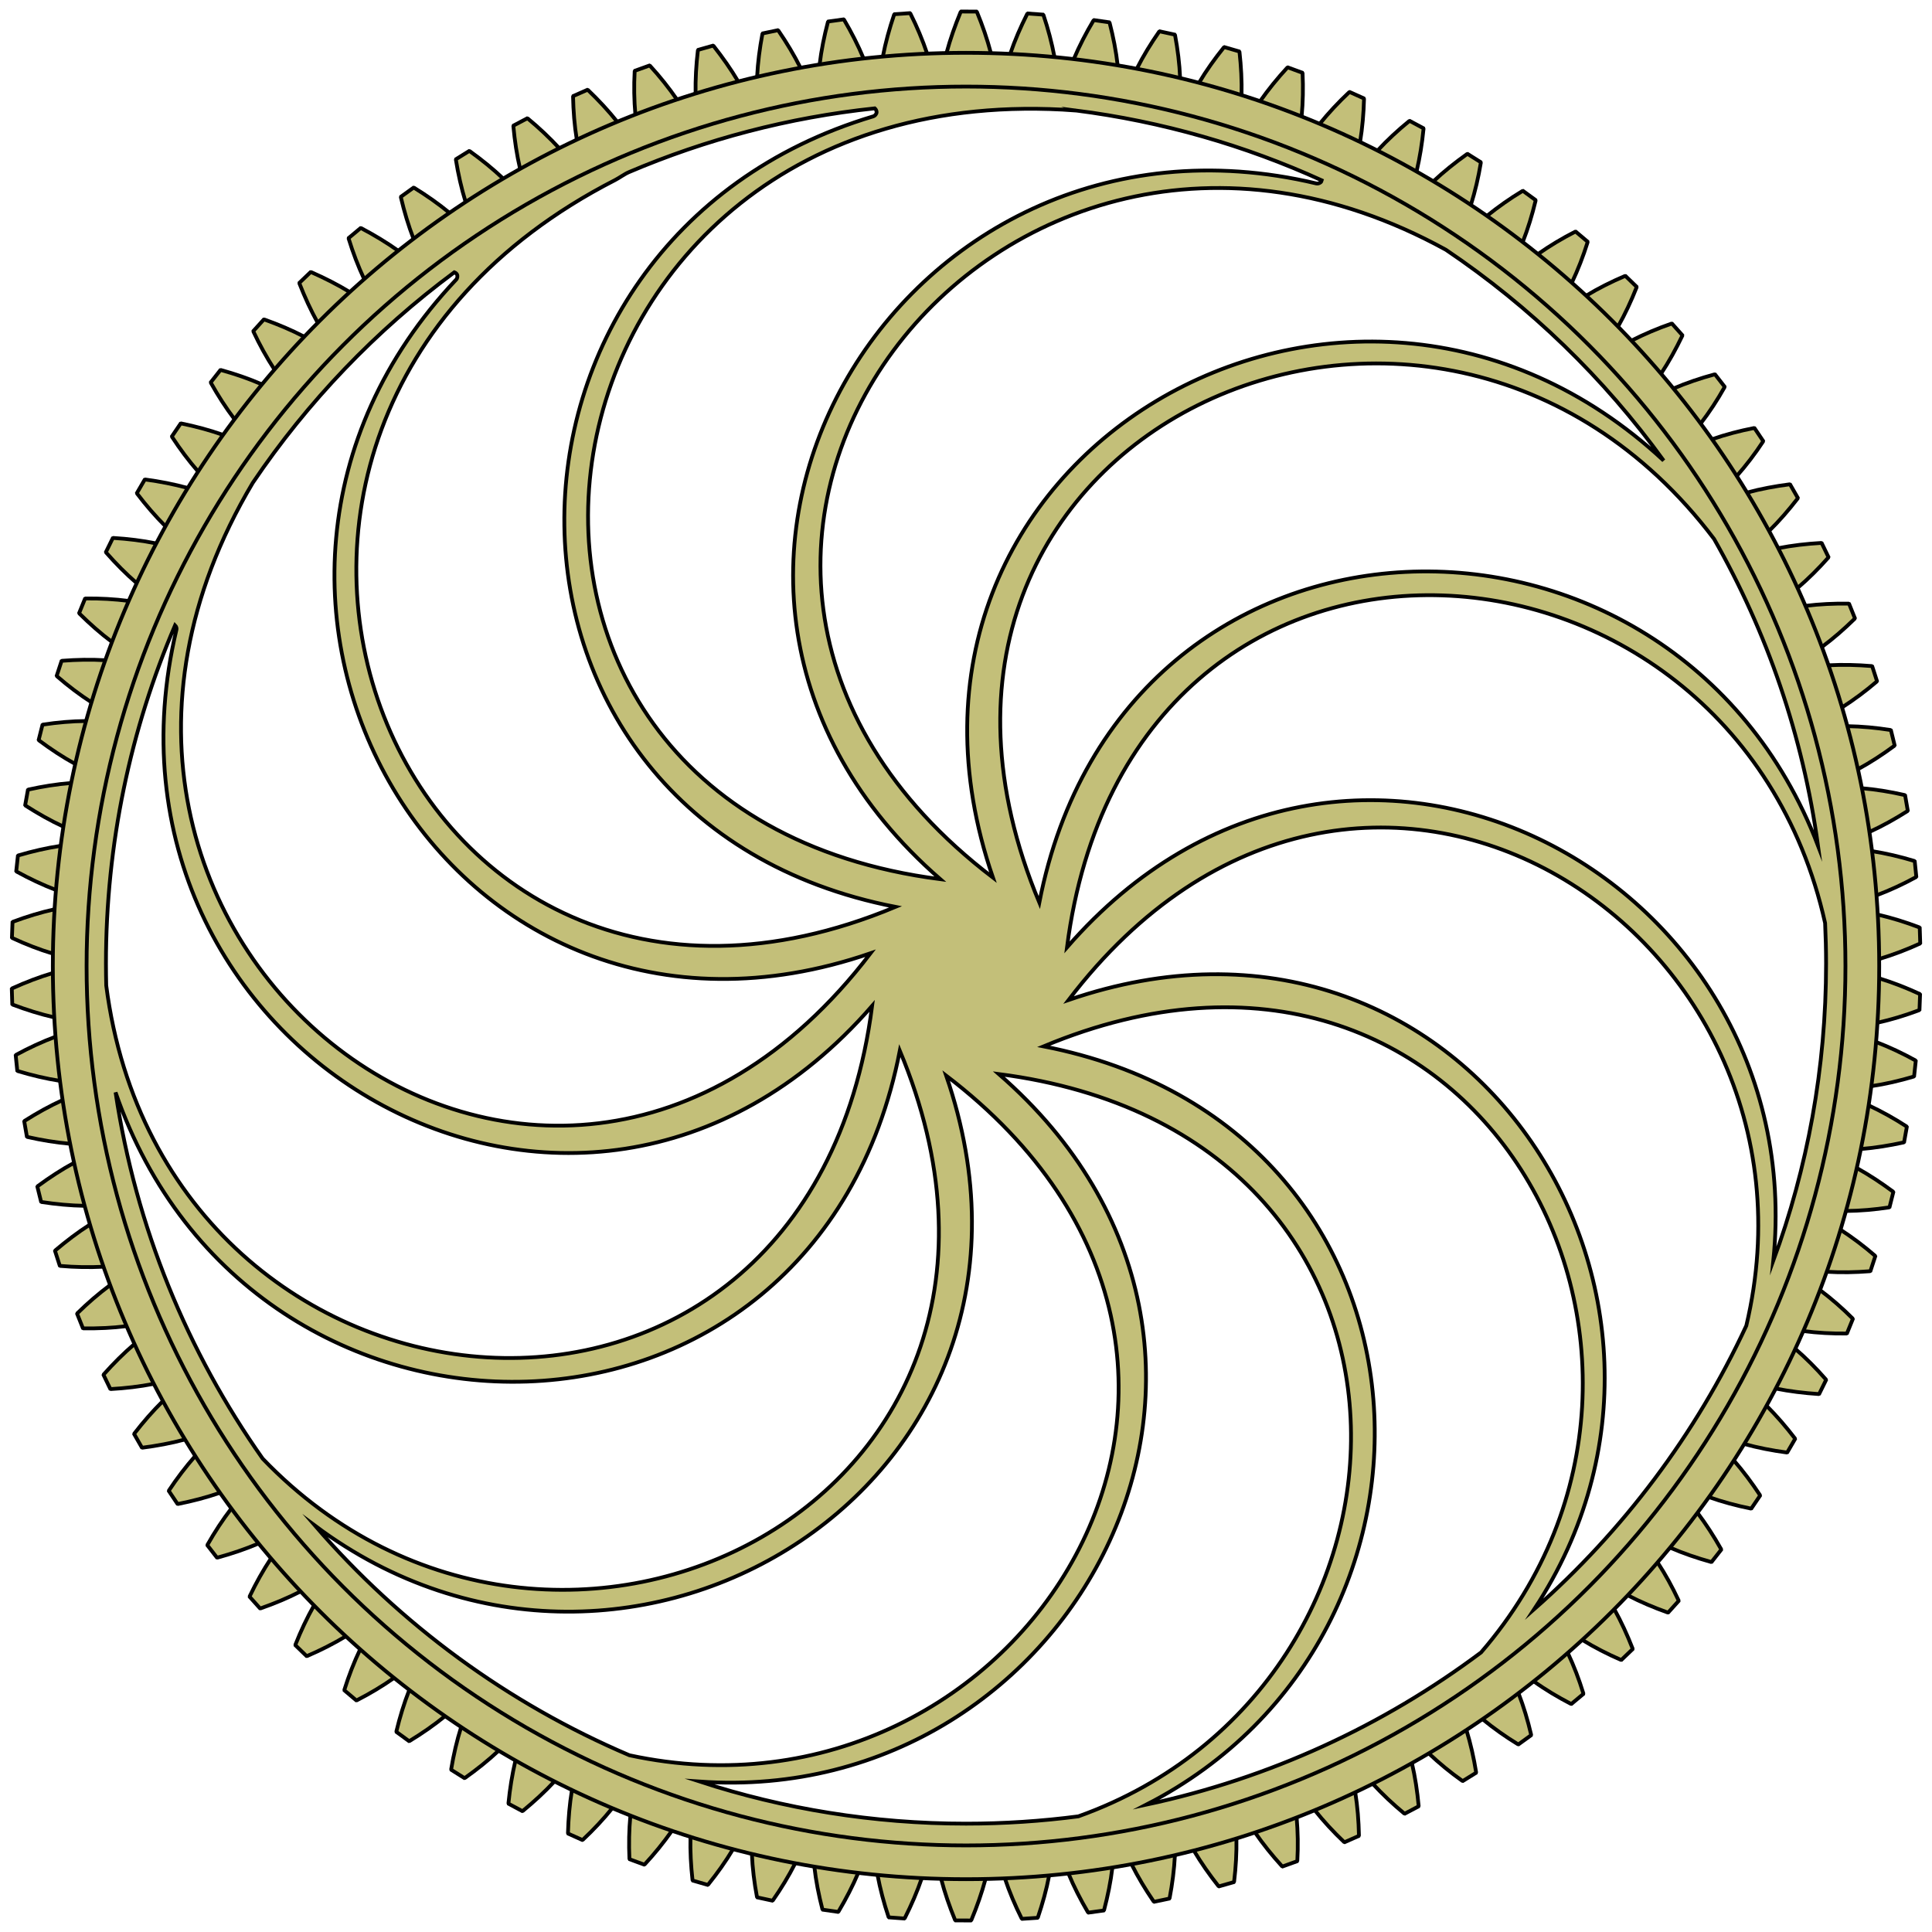 <?xml version="1.0" encoding="utf-8"?>
<!-- Generator: Adobe Illustrator 16.0.0, SVG Export Plug-In . SVG Version: 6.00 Build 0)  -->
<!DOCTYPE svg PUBLIC "-//W3C//DTD SVG 1.1//EN" "http://www.w3.org/Graphics/SVG/1.1/DTD/svg11.dtd">
<svg version="1.1" xmlns="http://www.w3.org/2000/svg" xmlns:xlink="http://www.w3.org/1999/xlink" x="0px" y="0px" width="256px"
	 height="256px" viewBox="0 0 256 256" enable-background="new 0 0 256 256" xml:space="preserve">
<g id="exportaciones">
	<rect x="-1394.215" y="-232.536" display="none" width="1474" height="2447.511"/>
	<g id="anillo_interno_3_">
		<g display="none">
			
				<line display="inline" fill="#C3BF79" stroke="#000000" stroke-width="0.25" stroke-miterlimit="10" x1="136.25" y1="128" x2="119.754" y2="128"/>
			
				<line display="inline" fill="#C3BF79" stroke="#000000" stroke-width="0.25" stroke-miterlimit="10" x1="128.002" y1="136.248" x2="128.002" y2="119.752"/>
		</g>
		<g display="none">
			<g display="inline">
				<polyline fill="#C3BF79" stroke="#000000" stroke-width="0.25" stroke-linecap="square" stroke-miterlimit="1" points="
					98.365,36.88 96.023,37.672 93.703,38.529 91.404,39.445 89.127,40.418 				"/>
				
					<line fill="#C3BF79" stroke="#000000" stroke-width="0.25" stroke-linecap="square" stroke-miterlimit="1" x1="95.479" y1="43.148" x2="91.932" y2="33.91"/>
				<polyline fill="#C3BF79" stroke="#000000" stroke-width="0.25" stroke-linecap="square" stroke-miterlimit="1" points="
					96.84,32.17 95.199,35.346 93.703,38.529 92.352,41.729 91.141,44.947 				"/>
				<polyline fill="#C3BF79" stroke="#000000" stroke-width="0.25" stroke-linecap="square" stroke-miterlimit="1" points="
					99.898,41.582 96.848,40.006 93.703,38.529 90.455,37.16 87.123,35.898 				"/>
				<polyline fill="#C3BF79" stroke="#000000" stroke-width="0.25" stroke-linecap="square" stroke-miterlimit="1" points="
					111.256,38.687 109.475,41.565 107.248,42.076 104.395,40.254 101.83,30.693 103.768,27.643 106.365,27.048 109.436,28.953 
					111.256,38.687 				"/>
				<polyline fill="#C3BF79" stroke="#000000" stroke-width="0.25" stroke-linecap="square" stroke-miterlimit="1" points="
					138.18,25.258 136.721,40.039 134.717,36.138 132.514,32.286 130.121,28.491 127.531,24.756 127.598,39.603 				"/>
				<polyline fill="#C3BF79" stroke="#000000" stroke-width="0.25" stroke-linecap="square" stroke-miterlimit="1" points="
					152.672,32.854 150.207,32.244 147.732,31.709 145.232,31.23 142.732,30.817 				"/>
				<polyline fill="#C3BF79" stroke="#000000" stroke-width="0.25" stroke-linecap="square" stroke-miterlimit="1" points="
					151.436,37.647 149.094,37.07 146.734,36.559 144.367,36.104 141.99,35.709 				"/>
				<polyline fill="#C3BF79" stroke="#000000" stroke-width="0.25" stroke-linecap="square" stroke-miterlimit="1" points="
					166.074,40.072 163.801,39.115 161.49,38.225 159.154,37.391 157.555,34.257 158.299,31.897 161.572,30.372 164.08,31.271 
					166.57,32.229 168.047,35.527 165.094,42.34 161.943,43.709 158.891,45.178 156.746,44.41 				"/>
				<polyline fill="#C3BF79" stroke="#000000" stroke-width="0.25" stroke-linecap="square" stroke-miterlimit="1" points="
					174.547,49.954 171.305,50.936 169.301,49.847 168.369,46.588 172.766,37.722 176.238,36.724 178.58,37.994 179.619,41.458 
					174.547,49.954 				"/>
				<polyline fill="#C3BF79" stroke="#000000" stroke-width="0.25" stroke-linecap="square" stroke-miterlimit="1" points="
					191.076,55.876 192.924,57.525 194.723,59.225 196.471,60.973 199.994,61.081 201.809,59.39 201.775,55.777 199.887,53.896 
					197.947,52.064 195.969,50.283 186.193,61.461 				"/>
				
					<line fill="#C3BF79" stroke="#000000" stroke-width="0.25" stroke-linecap="square" stroke-miterlimit="1" x1="195.762" y1="71.242" x2="203.35" y2="64.883"/>
				
					<line fill="#C3BF79" stroke="#000000" stroke-width="0.25" stroke-linecap="square" stroke-miterlimit="1" x1="205.248" y1="63.291" x2="207.145" y2="61.708"/>
				<polyline fill="#C3BF79" stroke="#000000" stroke-width="0.25" stroke-linecap="square" stroke-miterlimit="1" points="
					205.832,81.1 202.508,80.439 203.309,77.141 213.563,70.22 				"/>
				<polyline fill="#C3BF79" stroke="#000000" stroke-width="0.25" stroke-linecap="square" stroke-miterlimit="1" points="
					212.193,77.264 210.857,75.111 209.463,72.991 208.012,70.904 206.508,68.859 				"/>
				<polyline fill="#C3BF79" stroke="#000000" stroke-width="0.25" stroke-linecap="square" stroke-miterlimit="1" points="
					209.852,94.61 208.959,92.507 208.012,90.428 207.021,88.375 208.15,85.183 212.514,82.848 215.863,83.938 216.977,86.222 
					218.025,88.531 219.014,90.865 				"/>
				<polyline fill="#C3BF79" stroke="#000000" stroke-width="0.25" stroke-linecap="square" stroke-miterlimit="1" points="
					216.135,97.25 219.254,98.775 222.355,100.45 223.031,102.899 221.242,105.927 214.023,107.643 				"/>
				
					<line fill="#C3BF79" stroke="#000000" stroke-width="0.25" stroke-linecap="square" stroke-miterlimit="1" x1="211.459" y1="98.875" x2="225.48" y2="93.983"/>
				<polyline fill="#C3BF79" stroke="#000000" stroke-width="0.25" stroke-linecap="square" stroke-miterlimit="1" points="
					216.275,123.438 216.367,125.715 216.398,128 216.367,130.284 218.75,132.693 228.631,133.204 231.203,130.664 231.246,128 
					231.203,125.336 231.105,122.672 				"/>
				
					<line fill="#C3BF79" stroke="#000000" stroke-width="0.25" stroke-linecap="square" stroke-miterlimit="1" x1="231.203" y1="125.336" x2="216.367" y2="125.715"/>
				<polyline fill="#C3BF79" stroke="#000000" stroke-width="0.25" stroke-linecap="square" stroke-miterlimit="1" points="
					224.203,148.166 224.689,145.676 225.119,143.168 225.473,140.652 225.77,138.137 				"/>
				<polyline fill="#C3BF79" stroke="#000000" stroke-width="0.25" stroke-linecap="square" stroke-miterlimit="1" points="
					219.361,147.145 219.822,144.785 220.227,142.41 220.564,140.018 220.846,137.626 				"/>
				<polyline fill="#C3BF79" stroke="#000000" stroke-width="0.25" stroke-linecap="square" stroke-miterlimit="1" points="
					225.432,153.734 227.105,156.936 226.322,159.484 225.48,162.016 222.256,163.641 219.938,162.767 218.469,159.566 
					215.311,161.018 212.992,160.144 211.459,157.125 212.186,154.955 212.854,152.778 215.855,151.211 				"/>
				
					<line fill="#C3BF79" stroke="#000000" stroke-width="0.25" stroke-linecap="square" stroke-miterlimit="1" x1="219.254" y1="157.224" x2="218.469" y2="159.566"/>
				<polyline fill="#C3BF79" stroke="#000000" stroke-width="0.25" stroke-linecap="square" stroke-miterlimit="1" points="
					210.072,177.457 208.77,179.561 207.406,181.623 205.998,183.66 206.508,187.141 208.49,188.634 212.045,187.974 
					213.563,185.779 215.021,183.553 216.432,181.284 203.713,173.621 				"/>
				<polyline fill="#C3BF79" stroke="#000000" stroke-width="0.25" stroke-linecap="square" stroke-miterlimit="1" points="
					196.447,198.548 198.244,196.758 199.994,194.919 201.701,193.038 203.35,191.116 				"/>
				<polyline fill="#C3BF79" stroke="#000000" stroke-width="0.25" stroke-linecap="square" stroke-miterlimit="1" points="
					192.998,195.001 194.707,193.293 196.371,191.554 197.988,189.764 199.557,187.941 				"/>
				<polyline fill="#C3BF79" stroke="#000000" stroke-width="0.25" stroke-linecap="square" stroke-miterlimit="1" points="
					194.336,203.852 193.939,207.447 191.861,209.123 189.748,210.739 186.16,210.285 184.734,208.265 185.313,204.792 
					181.881,204.223 180.453,202.202 180.865,198.845 182.68,197.451 184.453,196.016 187.818,196.403 				"/>
				
					<line fill="#C3BF79" stroke="#000000" stroke-width="0.25" stroke-linecap="square" stroke-miterlimit="1" x1="187.273" y1="203.291" x2="185.313" y2="204.792"/>
				<polyline fill="#C3BF79" stroke="#000000" stroke-width="0.25" stroke-linecap="square" stroke-miterlimit="1" points="
					170.455,208.339 171.305,205.064 173.285,203.918 176.551,204.816 181.838,213.181 180.889,216.67 178.58,218.006 
					175.084,217.09 170.455,208.339 				"/>
				<polyline fill="#C3BF79" stroke="#000000" stroke-width="0.25" stroke-linecap="square" stroke-miterlimit="1" points="
					156.813,219.384 154.438,220.101 152.055,220.752 149.654,221.338 147.732,224.291 148.225,226.717 151.328,228.572 
					153.918,227.937 156.49,227.236 159.039,226.469 154.578,212.307 				"/>
				<polyline fill="#C3BF79" stroke="#000000" stroke-width="0.25" stroke-linecap="square" stroke-miterlimit="1" points="
					141.248,215.399 141.99,220.291 140.219,225.528 138.18,230.741 135.17,226.031 132.398,221.24 132.166,216.299 				"/>
				<polyline fill="#C3BF79" stroke="#000000" stroke-width="0.25" stroke-linecap="square" stroke-miterlimit="1" points="
					141.99,220.291 139.6,220.621 137.207,220.893 134.805,221.1 132.398,221.24 				"/>
				<polyline fill="#C3BF79" stroke="#000000" stroke-width="0.25" stroke-linecap="square" stroke-miterlimit="1" points="
					117.428,225.719 119.951,225.965 122.484,226.139 125.016,226.246 127.557,226.296 				"/>
				<polyline fill="#C3BF79" stroke="#000000" stroke-width="0.25" stroke-linecap="square" stroke-miterlimit="1" points="
					117.955,220.803 120.355,221.033 122.764,221.197 125.172,221.297 127.582,221.347 				"/>
				<polyline fill="#C3BF79" stroke="#000000" stroke-width="0.25" stroke-linecap="square" stroke-miterlimit="1" points="
					105.039,213.361 107.248,213.924 109.475,214.435 111.719,214.88 113.963,215.275 113.18,220.158 110.35,222.18 
					107.924,221.693 105.508,221.141 102.465,222.922 101.83,225.306 103.768,228.357 106.365,228.951 108.98,229.471 112,227.492 
									"/>
				<polyline fill="#C3BF79" stroke="#000000" stroke-width="0.25" stroke-linecap="square" stroke-miterlimit="1" points="
					93.291,211.977 96.361,210.541 98.504,211.324 99.898,214.418 96.84,223.829 93.549,225.322 91.049,224.398 89.516,221.123 
					93.291,211.977 				"/>
			</g>
		</g>
		<g>
			<path fill="#C3BF79" stroke="#000000" stroke-width="0.5" stroke-miterlimit="10" d="M81.791,16.143
				c-1.189-1.49-2.49-2.886-3.869-4.203l-0.098-0.035l-1.852,0.816l-0.039,0.098c0.039,1.905,0.189,3.815,0.496,5.697"/>
			<path fill="#C3BF79" stroke="#000000" stroke-width="0.5" stroke-miterlimit="10" d="M46.352,38.703
				c-1.635-1.001-3.348-1.864-5.104-2.636h-0.105l-1.459,1.4l-0.004,0.104c0.699,1.784,1.492,3.533,2.428,5.207"/>
			<path fill="#C3BF79" stroke="#000000" stroke-width="0.5" stroke-miterlimit="10" d="M74.105,19.644
				c-1.293-1.401-2.686-2.714-4.158-3.928l-0.1-0.029l-1.789,0.944l-0.033,0.1c0.174,1.901,0.457,3.799,0.893,5.658"/>
			<path fill="#C3BF79" stroke="#000000" stroke-width="0.5" stroke-miterlimit="10" d="M7.238,120.482
				c-1.871,0.414-3.711,0.979-5.504,1.65l-0.076,0.072l-0.076,2.021l0.07,0.078c1.736,0.808,3.533,1.511,5.367,2.063"/>
			<path fill="#C3BF79" stroke="#000000" stroke-width="0.5" stroke-miterlimit="10" d="M59.563,28.207
				c-1.477-1.217-3.047-2.314-4.676-3.318l-0.104-0.015l-1.641,1.184l-0.02,0.104c0.441,1.863,0.984,3.706,1.678,5.491"/>
			<path fill="#C3BF79" stroke="#000000" stroke-width="0.5" stroke-miterlimit="10" d="M66.684,23.672
				c-1.385-1.315-2.875-2.519-4.428-3.633l-0.102-0.021l-1.719,1.066l-0.025,0.102c0.307,1.888,0.725,3.761,1.289,5.588"/>
			<path fill="#C3BF79" stroke="#000000" stroke-width="0.5" stroke-miterlimit="10" d="M122.854,7.114
				c-0.607-1.817-1.359-3.589-2.217-5.303l-0.08-0.067l-2.018,0.135l-0.07,0.078c-0.613,1.813-1.129,3.664-1.488,5.546"/>
			<path fill="#C3BF79" stroke="#000000" stroke-width="0.5" stroke-miterlimit="10" d="M89.703,13.189
				c-1.084-1.565-2.273-3.057-3.563-4.46l-0.096-0.042l-1.904,0.686l-0.045,0.094c-0.104,1.9-0.074,3.815,0.096,5.712"/>
			<path fill="#C3BF79" stroke="#000000" stroke-width="0.5" stroke-miterlimit="10" d="M114.432,7.76
				c-0.732-1.77-1.613-3.475-2.58-5.128l-0.084-0.061l-2.004,0.275l-0.064,0.082c-0.486,1.847-0.871,3.727-1.096,5.624"/>
			<path fill="#C3BF79" stroke="#000000" stroke-width="0.5" stroke-miterlimit="10" d="M106.07,8.986
				c-0.855-1.708-1.846-3.348-2.924-4.922l-0.088-0.056l-1.98,0.415L101.02,4.51c-0.355,1.873-0.602,3.77-0.699,5.674"/>
			<path fill="#C3BF79" stroke="#000000" stroke-width="0.5" stroke-miterlimit="10" d="M97.814,10.795
				C96.84,9.154,95.74,7.598,94.563,6.1l-0.094-0.049l-1.945,0.552l-0.053,0.09c-0.225,1.892-0.336,3.797-0.303,5.701"/>
			<path fill="#C3BF79" stroke="#000000" stroke-width="0.5" stroke-miterlimit="10" d="M40.32,44.615
				c-1.701-0.884-3.469-1.629-5.275-2.272l-0.104,0.007l-1.357,1.499l0.004,0.105c0.814,1.73,1.736,3.415,2.783,5.017"/>
			<path fill="#C3BF79" stroke="#000000" stroke-width="0.5" stroke-miterlimit="10" d="M11.41,95.539
				c-1.906,0.017-3.814,0.186-5.697,0.47l-0.09,0.056l-0.494,1.961l0.053,0.091c1.525,1.14,3.121,2.198,4.795,3.117"/>
			<path fill="#C3BF79" stroke="#000000" stroke-width="0.5" stroke-miterlimit="10" d="M131.299,7.044
				c-0.484-1.854-1.111-3.667-1.842-5.438l-0.076-0.073l-2.021-0.006l-0.076,0.072c-0.732,1.773-1.373,3.579-1.871,5.433"/>
			<path fill="#C3BF79" stroke="#000000" stroke-width="0.5" stroke-miterlimit="10" d="M8.041,112.08
				c-1.889,0.285-3.756,0.718-5.59,1.259l-0.08,0.067l-0.217,2.011l0.063,0.083c1.68,0.92,3.414,1.749,5.203,2.429"/>
			<path fill="#C3BF79" stroke="#000000" stroke-width="0.5" stroke-miterlimit="10" d="M9.432,103.752
				c-1.9,0.147-3.791,0.456-5.652,0.865l-0.084,0.062l-0.357,1.99l0.059,0.088c1.605,1.029,3.271,1.979,5.004,2.777"/>
			<path fill="#C3BF79" stroke="#000000" stroke-width="0.5" stroke-miterlimit="10" d="M13.957,87.486
				c-1.902-0.116-3.816-0.076-5.715,0.07L8.15,87.604L7.52,89.526l0.045,0.095c1.439,1.246,2.961,2.411,4.564,3.443"/>
			<path fill="#C3BF79" stroke="#000000" stroke-width="0.5" stroke-miterlimit="10" d="M34.713,50.933
				c-1.754-0.763-3.572-1.386-5.416-1.896l-0.104,0.014l-1.25,1.591l0.01,0.104c0.932,1.669,1.971,3.281,3.125,4.806"/>
			<path fill="#C3BF79" stroke="#000000" stroke-width="0.5" stroke-miterlimit="10" d="M29.561,57.627
				c-1.805-0.638-3.656-1.131-5.531-1.514l-0.104,0.021l-1.135,1.674l0.018,0.103c1.045,1.6,2.193,3.134,3.447,4.572"/>
			<path fill="#C3BF79" stroke="#000000" stroke-width="0.5" stroke-miterlimit="10" d="M24.887,64.664
				c-1.844-0.508-3.725-0.867-5.619-1.124l-0.102,0.029l-1.016,1.749l0.025,0.102c1.156,1.518,2.404,2.969,3.756,4.316"/>
			<path fill="#C3BF79" stroke="#000000" stroke-width="0.5" stroke-miterlimit="10" d="M17.064,79.629
				c-1.893-0.248-3.803-0.347-5.709-0.328l-0.096,0.043l-0.764,1.873l0.039,0.097c1.354,1.341,2.783,2.614,4.313,3.753"/>
			<path fill="#C3BF79" stroke="#000000" stroke-width="0.5" stroke-miterlimit="10" d="M20.713,72.01
				c-1.869-0.382-3.771-0.61-5.676-0.727l-0.1,0.035l-0.893,1.815l0.033,0.101c1.26,1.432,2.602,2.793,4.045,4.039"/>
			<path fill="#C3BF79" stroke="#000000" stroke-width="0.5" stroke-miterlimit="10" d="M52.771,33.229
				c-1.563-1.109-3.203-2.098-4.9-2.989l-0.104-0.007l-1.553,1.295l-0.012,0.104c0.564,1.831,1.244,3.63,2.057,5.364"/>
			<path fill="#C3BF79" stroke="#000000" stroke-width="0.5" stroke-miterlimit="10" d="M238.18,77.914
				c1.447-1.236,2.801-2.588,4.063-4.013l0.031-0.1l-0.881-1.82l-0.098-0.036c-1.904,0.109-3.805,0.323-5.674,0.692"/>
			<path fill="#C3BF79" stroke="#000000" stroke-width="0.5" stroke-miterlimit="10" d="M234.414,70.353
				c1.361-1.334,2.611-2.782,3.775-4.288l0.025-0.102l-1.006-1.755l-0.102-0.029c-1.891,0.248-3.771,0.59-5.615,1.089"/>
			<path fill="#C3BF79" stroke="#000000" stroke-width="0.5" stroke-miterlimit="10" d="M230.127,63.079
				c1.262-1.431,2.428-2.955,3.473-4.551l0.02-0.103l-1.127-1.681l-0.102-0.021c-1.873,0.368-3.734,0.849-5.537,1.479"/>
			<path fill="#C3BF79" stroke="#000000" stroke-width="0.5" stroke-miterlimit="10" d="M225.344,56.122
				c1.168-1.515,2.219-3.125,3.154-4.791l0.012-0.104l-1.242-1.598l-0.104-0.015c-1.846,0.501-3.668,1.113-5.428,1.867"/>
			<path fill="#C3BF79" stroke="#000000" stroke-width="0.5" stroke-miterlimit="10" d="M241.406,85.728
				c1.533-1.133,2.971-2.393,4.33-3.725l0.041-0.098l-0.754-1.878l-0.094-0.043c-1.904-0.027-3.816,0.06-5.707,0.295"/>
			<path fill="#C3BF79" stroke="#000000" stroke-width="0.5" stroke-miterlimit="10" d="M248.99,127.074
				c1.838-0.551,3.631-1.236,5.379-2.029l0.07-0.078l-0.064-2.021l-0.076-0.073c-1.791-0.679-3.621-1.255-5.49-1.682"/>
			<path fill="#C3BF79" stroke="#000000" stroke-width="0.5" stroke-miterlimit="10" d="M244.074,93.736
				c1.605-1.026,3.137-2.17,4.584-3.409l0.047-0.094l-0.619-1.925l-0.092-0.051c-1.9-0.156-3.809-0.207-5.713-0.103"/>
			<path fill="#C3BF79" stroke="#000000" stroke-width="0.5" stroke-miterlimit="10" d="M220.094,49.518
				c1.057-1.598,1.982-3.281,2.811-5.01l0.004-0.104l-1.348-1.507l-0.105-0.008c-1.811,0.627-3.578,1.379-5.285,2.248"/>
			<path fill="#C3BF79" stroke="#000000" stroke-width="0.5" stroke-miterlimit="10" d="M248.646,118.633
				c1.791-0.668,3.531-1.484,5.209-2.396l0.064-0.082l-0.205-2.012l-0.08-0.068c-1.83-0.549-3.693-0.998-5.582-1.291"/>
			<path fill="#C3BF79" stroke="#000000" stroke-width="0.5" stroke-miterlimit="10" d="M246.178,101.928
				c1.68-0.908,3.281-1.959,4.814-3.092l0.053-0.091l-0.482-1.964l-0.09-0.056c-1.885-0.294-3.789-0.476-5.695-0.503"/>
			<path fill="#C3BF79" stroke="#000000" stroke-width="0.5" stroke-miterlimit="10" d="M164.512,12.609
				c0.045-1.905-0.061-3.813-0.271-5.706l-0.053-0.092l-1.943-0.563l-0.092,0.049c-1.191,1.484-2.309,3.041-3.281,4.68"/>
			<path fill="#C3BF79" stroke="#000000" stroke-width="0.5" stroke-miterlimit="10" d="M180.215,18.814
				c0.313-1.881,0.473-3.784,0.525-5.688l-0.039-0.098l-1.844-0.828l-0.1,0.035c-1.389,1.303-2.693,2.695-3.891,4.176"/>
			<path fill="#C3BF79" stroke="#000000" stroke-width="0.5" stroke-miterlimit="10" d="M172.473,15.433
				c0.178-1.896,0.213-3.806,0.127-5.706l-0.047-0.095l-1.898-0.697l-0.096,0.042c-1.291,1.398-2.494,2.878-3.588,4.436"/>
			<path fill="#C3BF79" stroke="#000000" stroke-width="0.5" stroke-miterlimit="10" d="M139.725,7.565
				c-0.354-1.882-0.846-3.735-1.453-5.55l-0.07-0.078l-2.018-0.147l-0.08,0.066c-0.863,1.71-1.631,3.472-2.246,5.285"/>
			<path fill="#C3BF79" stroke="#000000" stroke-width="0.5" stroke-miterlimit="10" d="M156.371,10.352
				c-0.08-1.906-0.318-3.809-0.668-5.682l-0.057-0.087l-1.979-0.426l-0.088,0.055c-1.092,1.565-2.092,3.202-2.953,4.907"/>
			<path fill="#C3BF79" stroke="#000000" stroke-width="0.5" stroke-miterlimit="10" d="M214.391,43.287
				c0.943-1.67,1.754-3.412,2.459-5.195l-0.004-0.105l-1.451-1.409h-0.104c-1.76,0.751-3.486,1.609-5.123,2.606"/>
			<path fill="#C3BF79" stroke="#000000" stroke-width="0.5" stroke-miterlimit="10" d="M148.098,8.669
				c-0.213-1.898-0.586-3.783-1.064-5.631l-0.064-0.083l-2.002-0.287l-0.084,0.062c-0.979,1.646-1.863,3.347-2.607,5.11"/>
			<path fill="#C3BF79" stroke="#000000" stroke-width="0.5" stroke-miterlimit="10" d="M187.701,22.732
				c0.436-1.859,0.736-3.746,0.924-5.648l-0.031-0.1l-1.783-0.955l-0.102,0.029c-1.477,1.204-2.885,2.502-4.178,3.9"/>
			<path fill="#C3BF79" stroke="#000000" stroke-width="0.5" stroke-miterlimit="10" d="M201.764,32.082
				c0.701-1.781,1.26-3.62,1.707-5.481l-0.018-0.103l-1.633-1.194l-0.104,0.015c-1.639,0.99-3.205,2.091-4.695,3.292"/>
			<path fill="#C3BF79" stroke="#000000" stroke-width="0.5" stroke-miterlimit="10" d="M208.273,37.467
				c0.822-1.731,1.512-3.525,2.088-5.354l-0.012-0.105l-1.545-1.304l-0.104,0.007c-1.705,0.872-3.354,1.858-4.92,2.96"/>
			<path fill="#C3BF79" stroke="#000000" stroke-width="0.5" stroke-miterlimit="10" d="M194.896,27.164
				c0.572-1.824,1.008-3.695,1.318-5.581l-0.025-0.102l-1.713-1.076l-0.102,0.021c-1.557,1.107-3.053,2.302-4.447,3.606"/>
			<path fill="#C3BF79" stroke="#000000" stroke-width="0.5" stroke-miterlimit="10" d="M247.703,110.237
				c1.738-0.791,3.412-1.729,5.025-2.751l0.057-0.087l-0.344-1.993l-0.084-0.062c-1.861-0.422-3.75-0.739-5.654-0.899"/>
			<path fill="#C3BF79" stroke="#000000" stroke-width="0.5" stroke-miterlimit="10" d="M215.684,211.386
				c1.697,0.886,3.471,1.627,5.271,2.271l0.104-0.008l1.357-1.499l-0.002-0.104c-0.811-1.731-1.729-3.422-2.779-5.021"/>
			<path fill="#C3BF79" stroke="#000000" stroke-width="0.5" stroke-miterlimit="10" d="M196.439,227.793
				c1.477,1.216,3.045,2.321,4.676,3.318l0.104,0.016l1.639-1.185l0.02-0.104c-0.436-1.862-0.982-3.706-1.676-5.491"/>
			<path fill="#C3BF79" stroke="#000000" stroke-width="0.5" stroke-miterlimit="10" d="M203.225,222.777
				c1.551,1.119,3.211,2.1,4.904,2.983l0.105,0.007l1.553-1.295l0.01-0.104c-0.559-1.83-1.246-3.626-2.061-5.359"/>
			<path fill="#C3BF79" stroke="#000000" stroke-width="0.5" stroke-miterlimit="10" d="M209.654,217.293
				c1.633,1.002,3.346,1.878,5.1,2.64h0.104l1.461-1.401l0.004-0.104c-0.699-1.784-1.492-3.533-2.426-5.207"/>
			<path fill="#C3BF79" stroke="#000000" stroke-width="0.5" stroke-miterlimit="10" d="M181.895,236.357
				c1.295,1.402,2.688,2.713,4.158,3.926l0.1,0.029l1.789-0.944l0.033-0.1c-0.174-1.9-0.455-3.796-0.893-5.656"/>
			<path fill="#C3BF79" stroke="#000000" stroke-width="0.5" stroke-miterlimit="10" d="M189.316,232.328
				c1.387,1.314,2.871,2.529,4.428,3.632l0.102,0.022l1.719-1.066l0.025-0.102c-0.303-1.889-0.725-3.76-1.285-5.589"/>
			<path fill="#C3BF79" stroke="#000000" stroke-width="0.5" stroke-miterlimit="10" d="M174.211,239.857
				c1.186,1.49,2.488,2.891,3.867,4.202l0.1,0.036l1.85-0.817l0.039-0.097c-0.039-1.904-0.188-3.814-0.492-5.697"/>
			<path fill="#C3BF79" stroke="#000000" stroke-width="0.5" stroke-miterlimit="10" d="M141.57,248.24
				c0.732,1.77,1.611,3.479,2.578,5.127l0.084,0.062l2.004-0.275l0.064-0.082c0.486-1.848,0.875-3.728,1.098-5.624"/>
			<path fill="#C3BF79" stroke="#000000" stroke-width="0.5" stroke-miterlimit="10" d="M149.932,247.014
				c0.854,1.709,1.844,3.348,2.922,4.922l0.09,0.056l1.979-0.415l0.061-0.087c0.357-1.872,0.602-3.768,0.701-5.673"/>
			<path fill="#C3BF79" stroke="#000000" stroke-width="0.5" stroke-miterlimit="10" d="M158.189,245.205
				c0.969,1.64,2.066,3.201,3.248,4.694l0.094,0.05l1.945-0.552l0.053-0.091c0.227-1.891,0.34-3.796,0.305-5.699"/>
			<path fill="#C3BF79" stroke="#000000" stroke-width="0.5" stroke-miterlimit="10" d="M166.297,242.811
				c1.084,1.567,2.281,3.053,3.564,4.46l0.096,0.043l1.902-0.687l0.045-0.095c0.105-1.899,0.074-3.814-0.094-5.711"/>
			<path fill="#C3BF79" stroke="#000000" stroke-width="0.5" stroke-miterlimit="10" d="M133.148,248.886
				c0.607,1.818,1.359,3.589,2.217,5.303l0.078,0.067l2.018-0.136l0.072-0.077c0.611-1.814,1.131-3.663,1.488-5.546"/>
			<path fill="#C3BF79" stroke="#000000" stroke-width="0.5" stroke-miterlimit="10" d="M244.594,160.46
				c1.906-0.016,3.813-0.186,5.693-0.469l0.09-0.056l0.494-1.961l-0.051-0.091c-1.533-1.136-3.123-2.194-4.793-3.117"/>
			<path fill="#C3BF79" stroke="#000000" stroke-width="0.5" stroke-miterlimit="10" d="M246.57,152.248
				c1.902-0.15,3.787-0.461,5.652-0.865l0.084-0.062l0.357-1.99l-0.059-0.087c-1.602-1.037-3.271-1.973-5.002-2.777"/>
			<path fill="#C3BF79" stroke="#000000" stroke-width="0.5" stroke-miterlimit="10" d="M221.289,205.066
				c1.754,0.766,3.572,1.379,5.414,1.898l0.104-0.015l1.25-1.591l-0.01-0.104c-0.939-1.666-1.973-3.275-3.123-4.803"/>
			<path fill="#C3BF79" stroke="#000000" stroke-width="0.5" stroke-miterlimit="10" d="M242.045,168.514
				c1.902,0.117,3.813,0.08,5.713-0.07l0.094-0.049l0.629-1.922l-0.045-0.094c-1.439-1.246-2.963-2.4-4.564-3.437"/>
			<path fill="#C3BF79" stroke="#000000" stroke-width="0.5" stroke-miterlimit="10" d="M247.961,143.92
				c1.891-0.279,3.758-0.718,5.59-1.26l0.08-0.066l0.217-2.012l-0.064-0.082c-1.674-0.925-3.412-1.75-5.199-2.429"/>
			<path fill="#C3BF79" stroke="#000000" stroke-width="0.5" stroke-miterlimit="10" d="M248.764,135.518
				c1.871-0.414,3.709-0.979,5.504-1.651l0.074-0.072l0.078-2.021l-0.07-0.078c-1.742-0.8-3.529-1.509-5.367-2.063"/>
			<path fill="#C3BF79" stroke="#000000" stroke-width="0.5" stroke-miterlimit="10" d="M226.441,198.373
				c1.801,0.642,3.658,1.132,5.531,1.514l0.102-0.021l1.135-1.674l-0.018-0.104c-1.051-1.594-2.189-3.131-3.447-4.57"/>
			<path fill="#C3BF79" stroke="#000000" stroke-width="0.5" stroke-miterlimit="10" d="M238.939,176.37
				c1.891,0.246,3.799,0.348,5.705,0.328l0.098-0.042l0.762-1.873l-0.039-0.097c-1.344-1.345-2.785-2.606-4.311-3.747"/>
			<path fill="#C3BF79" stroke="#000000" stroke-width="0.5" stroke-miterlimit="10" d="M231.117,191.336
				c1.842,0.508,3.721,0.869,5.615,1.123l0.102-0.029l1.016-1.748l-0.023-0.102c-1.16-1.518-2.406-2.963-3.756-4.315"/>
			<path fill="#C3BF79" stroke="#000000" stroke-width="0.5" stroke-miterlimit="10" d="M235.289,183.99
				c1.875,0.373,3.768,0.6,5.676,0.728l0.098-0.037l0.893-1.814l-0.031-0.1c-1.252-1.435-2.602-2.795-4.043-4.04"/>
			<path fill="#C3BF79" stroke="#000000" stroke-width="0.5" stroke-miterlimit="10" d="M11.924,162.255
				c-1.607,1.024-3.125,2.187-4.582,3.417l-0.047,0.095l0.619,1.926l0.094,0.049c1.898,0.165,3.811,0.204,5.713,0.104"/>
			<path fill="#C3BF79" stroke="#000000" stroke-width="0.5" stroke-miterlimit="10" d="M25.875,192.92
				c-1.262,1.434-2.42,2.959-3.475,4.551l-0.02,0.104l1.127,1.68l0.102,0.023c1.877-0.375,3.734-0.852,5.541-1.482"/>
			<path fill="#C3BF79" stroke="#000000" stroke-width="0.5" stroke-miterlimit="10" d="M21.588,185.646
				c-1.357,1.34-2.611,2.78-3.777,4.29l-0.025,0.102l1.006,1.754l0.102,0.03c1.893-0.247,3.777-0.587,5.619-1.089"/>
			<path fill="#C3BF79" stroke="#000000" stroke-width="0.5" stroke-miterlimit="10" d="M30.66,199.878
				c-1.164,1.52-2.215,3.125-3.156,4.79l-0.012,0.104l1.24,1.597l0.104,0.016c1.85-0.506,3.666-1.118,5.432-1.867"/>
			<path fill="#C3BF79" stroke="#000000" stroke-width="0.5" stroke-miterlimit="10" d="M17.822,178.086
				c-1.447,1.24-2.797,2.59-4.063,4.012l-0.033,0.101l0.881,1.82l0.1,0.036c1.904-0.107,3.803-0.327,5.676-0.693"/>
			<path fill="#C3BF79" stroke="#000000" stroke-width="0.5" stroke-miterlimit="10" d="M124.703,248.956
				c0.484,1.854,1.111,3.666,1.84,5.438l0.076,0.073l2.021,0.006l0.076-0.073c0.738-1.771,1.375-3.578,1.871-5.432"/>
			<path fill="#C3BF79" stroke="#000000" stroke-width="0.5" stroke-miterlimit="10" d="M8.301,145.762
				c-1.74,0.793-3.414,1.728-5.027,2.751l-0.059,0.088l0.346,1.992l0.084,0.063c1.861,0.422,3.75,0.737,5.654,0.899"/>
			<path fill="#C3BF79" stroke="#000000" stroke-width="0.5" stroke-miterlimit="10" d="M7.357,137.367
				c-1.789,0.672-3.529,1.482-5.211,2.396l-0.064,0.082l0.205,2.013l0.08,0.067c1.83,0.55,3.695,1,5.582,1.293"/>
			<path fill="#C3BF79" stroke="#000000" stroke-width="0.5" stroke-miterlimit="10" d="M41.615,212.715
				c-0.943,1.671-1.76,3.41-2.463,5.193l0.002,0.104l1.451,1.41h0.105c1.762-0.754,3.477-1.622,5.119-2.612"/>
			<path fill="#C3BF79" stroke="#000000" stroke-width="0.5" stroke-miterlimit="10" d="M9.824,154.072
				c-1.678,0.911-3.281,1.959-4.816,3.092l-0.053,0.091l0.484,1.964l0.088,0.056c1.887,0.284,3.789,0.474,5.697,0.502"/>
			<path fill="#C3BF79" stroke="#000000" stroke-width="0.5" stroke-miterlimit="10" d="M14.598,170.277
				c-1.529,1.137-2.975,2.387-4.334,3.72l-0.039,0.098l0.752,1.877l0.096,0.043c1.904,0.028,3.816-0.059,5.707-0.295"/>
			<path fill="#C3BF79" stroke="#000000" stroke-width="0.5" stroke-miterlimit="10" d="M7.012,128.924
				c-1.84,0.549-3.633,1.236-5.379,2.031l-0.07,0.078l0.064,2.021l0.076,0.073c1.791,0.678,3.621,1.254,5.49,1.682"/>
			<path fill="#C3BF79" stroke="#000000" stroke-width="0.5" stroke-miterlimit="10" d="M35.914,206.486
				c-1.057,1.6-1.99,3.278-2.818,5.005l-0.004,0.105l1.35,1.507l0.104,0.008c1.811-0.633,3.586-1.369,5.293-2.244"/>
			<path fill="#C3BF79" stroke="#000000" stroke-width="0.5" stroke-miterlimit="10" d="M99.629,245.648
				c0.08,1.905,0.318,3.809,0.668,5.681l0.059,0.087l1.977,0.427l0.088-0.055c1.094-1.565,2.092-3.203,2.955-4.907"/>
			<path fill="#C3BF79" stroke="#000000" stroke-width="0.5" stroke-miterlimit="10" d="M91.49,243.391
				c-0.047,1.905,0.061,3.813,0.27,5.706l0.053,0.091l1.943,0.563l0.092-0.05c1.191-1.483,2.311-3.04,3.283-4.68"/>
			<path fill="#C3BF79" stroke="#000000" stroke-width="0.5" stroke-miterlimit="10" d="M107.904,247.331
				c0.211,1.898,0.586,3.782,1.063,5.63l0.064,0.083l2.002,0.288l0.086-0.062c0.975-1.647,1.861-3.347,2.605-5.11"/>
			<path fill="#C3BF79" stroke="#000000" stroke-width="0.5" stroke-miterlimit="10" d="M83.531,240.567
				c-0.182,1.895-0.215,3.806-0.129,5.707l0.045,0.093l1.898,0.698l0.096-0.042c1.293-1.4,2.496-2.877,3.59-4.436"/>
			<path fill="#C3BF79" stroke="#000000" stroke-width="0.5" stroke-miterlimit="10" d="M116.275,248.435
				c0.352,1.882,0.852,3.735,1.455,5.551l0.07,0.078l2.016,0.146l0.082-0.067c0.861-1.708,1.629-3.471,2.246-5.284"/>
			<path fill="#C3BF79" stroke="#000000" stroke-width="0.5" stroke-miterlimit="10" d="M61.107,228.836
				c-0.576,1.824-1.006,3.695-1.32,5.58l0.023,0.103l1.713,1.076l0.102-0.021c1.559-1.104,3.057-2.299,4.449-3.606"/>
			<path fill="#C3BF79" stroke="#000000" stroke-width="0.5" stroke-miterlimit="10" d="M47.73,218.533
				c-0.83,1.729-1.516,3.527-2.092,5.354l0.012,0.104l1.545,1.305l0.105-0.007c1.703-0.875,3.354-1.857,4.92-2.961"/>
			<path fill="#C3BF79" stroke="#000000" stroke-width="0.5" stroke-miterlimit="10" d="M54.238,223.916
				c-0.699,1.783-1.262,3.621-1.709,5.482l0.018,0.104l1.633,1.193l0.104-0.014c1.637-0.994,3.215-2.083,4.697-3.293"/>
			<path fill="#C3BF79" stroke="#000000" stroke-width="0.5" stroke-miterlimit="10" d="M68.303,233.268
				c-0.439,1.859-0.738,3.746-0.928,5.648l0.031,0.1l1.783,0.954l0.102-0.027c1.473-1.212,2.881-2.503,4.18-3.901"/>
			<path fill="#C3BF79" stroke="#000000" stroke-width="0.5" stroke-miterlimit="10" d="M75.787,237.185
				c-0.314,1.882-0.473,3.785-0.527,5.69l0.039,0.097l1.846,0.828l0.098-0.036c1.391-1.303,2.695-2.695,3.893-4.176"/>
		</g>
		<path fill="#C3BF79" stroke="#000000" stroke-width="0.5" stroke-miterlimit="10" d="M249.004,128
			c0,66.828-54.174,121.002-121.002,121.002C61.172,249.002,7,194.828,7,128S61.172,6.998,128.002,6.998
			C194.83,6.998,249.004,61.172,249.004,128z M227.119,71.408c-37.32-49.353-115.342-13.93-89.404,48.188
			c11.01-56.548,83.984-57.771,103.182-7.53C238.891,97.447,234.121,83.712,227.119,71.408z M191.588,33.096
			C131.947,0.292,75.965,73.872,131.57,116.288c-19.234-55.924,47.229-94.007,88.871-55.26
			C212.553,50.104,202.777,40.632,191.588,33.096z M142.521,14.634l0.002,0.001c-74.662-5.492-89.785,92.614-17.926,101.863
			c-44.76-38.935-5.869-105.449,49.846-92.184c0.209,0.049,0.523-0.069,0.635-0.264c0.027-0.046,0.045-0.101,0.059-0.155
			C164.973,19.272,154.016,16.096,142.521,14.634z M83.352,22.801c-0.625,0.268-1.271,0.76-1.854,1.059
			c-64.996,33.316-29.102,123.961,37.16,96.306c-58.227-11.341-57.803-88.387-2.922-104.756c0.205-0.063,0.418-0.321,0.418-0.547
			c0-0.181-0.098-0.386-0.24-0.506C104.471,15.563,93.533,18.463,83.352,22.801z M33.494,63.976
			c-36.025,60.481,38.893,118.646,81.859,62.334c-56.1,19.286-94.248-47.659-54.898-89.272c0.15-0.152,0.205-0.484,0.094-0.68
			c-0.072-0.123-0.205-0.224-0.348-0.279C49.799,43.79,40.752,53.229,33.494,63.976z M14.039,127.681
			c0,0.969,0.014,1.935,0.035,2.897c7.863,61.148,92.898,69.364,101.488,2.705c-38.939,44.753-105.451,5.854-92.178-49.861
			c0.045-0.176-0.041-0.424-0.186-0.566C17.305,96.615,14.039,111.766,14.039,127.681z M34.805,193.277
			c38.801,40.415,109.25,5.405,84.426-54.059c-11.162,57.287-85.922,57.794-103.918,5.526
			C17.996,162.619,24.832,179.133,34.805,193.277z M83.396,232.58c51.865,11.224,91.898-51.97,41.979-90.055
			c18.439,53.625-41.912,90.838-83.621,59.646C53.053,215.241,67.271,225.715,83.396,232.58z M128.002,241.644
			c5.047,0,10.014-0.332,14.887-0.968c48.738-17.427,50.963-90.437-10.541-98.359c41.963,36.507,10.389,97.243-39.635,93.749
			C103.822,239.682,115.684,241.644,128.002,241.644z M196.248,218.957c34.068-39.426-0.547-104.281-57.965-80.309
			c54.168,10.551,57.568,77.951,13.6,100.481C168.246,235.64,183.313,228.645,196.248,218.957z M231.395,175.661
			c12.453-52.438-51.432-93.459-89.807-43.155c52.395-18.021,89.133,39.176,61.707,80.715
			C215.074,202.843,224.695,190.069,231.395,175.661z M241.965,127.681c0-1.8-0.047-3.59-0.129-5.369
			c-12.396-55.695-92.156-61.229-100.455,3.22c36.967-42.494,98.785-9.585,93.592,41.534
			C239.494,154.791,241.965,141.524,241.965,127.681z"/>
		<circle fill="none" stroke="#000000" stroke-width="0.5" stroke-miterlimit="10" cx="128.002" cy="128" r="116.529"/>
	</g>
</g>
<g id="titulo" display="none">
</g>
<g id="screenshots" display="none">
</g>
<g id="fondo_negro" display="none">
</g>
<g id="imagenes" display="none">
</g>
<g id="graficas" display="none">
</g>
<g id="texto" display="none">
</g>
<g id="bienvenido" display="none">
</g>
<g id="landpage" display="none">
	<g id="movil_horiz" display="inline">
		<defs>
			<rect id="SVGID_12_" x="-2819.013" y="983.109" width="217.259" height="123.013"/>
		</defs>
		<clipPath id="SVGID_2_">
			<use xlink:href="#SVGID_12_"  overflow="visible"/>
		</clipPath>
	</g>
	<g id="movil_vert_copia" display="inline">
		<defs>
			<rect id="SVGID_16_" x="-3030.578" y="935.626" width="123.013" height="217.259"/>
		</defs>
		<clipPath id="SVGID_4_">
			<use xlink:href="#SVGID_16_"  overflow="visible"/>
		</clipPath>
	</g>
	<g id="tableta_horizontal" display="inline">
		<defs>
			<rect id="SVGID_20_" x="-3521.185" y="899.44" width="409.16" height="288.831"/>
		</defs>
		<clipPath id="SVGID_6_">
			<use xlink:href="#SVGID_20_"  overflow="visible"/>
		</clipPath>
	</g>
	<g id="tableta_vert" display="inline">
		<defs>
			<rect id="SVGID_28_" x="-3885.562" y="839.664" width="287.964" height="409.479"/>
		</defs>
		<clipPath id="SVGID_8_">
			<use xlink:href="#SVGID_28_"  overflow="visible"/>
		</clipPath>
	</g>
	<g id="escritorio_1_" display="inline">
		<defs>
			<rect id="ventana" x="-4980.549" y="800.266" width="1024.5" height="487.98"/>
		</defs>
		<clipPath id="ventana_1_">
			<use xlink:href="#ventana"  overflow="visible"/>
		</clipPath>
	</g>
</g>
<g id="bocetos" display="none">
</g>
<g id="notas" display="none">
</g>
</svg>

